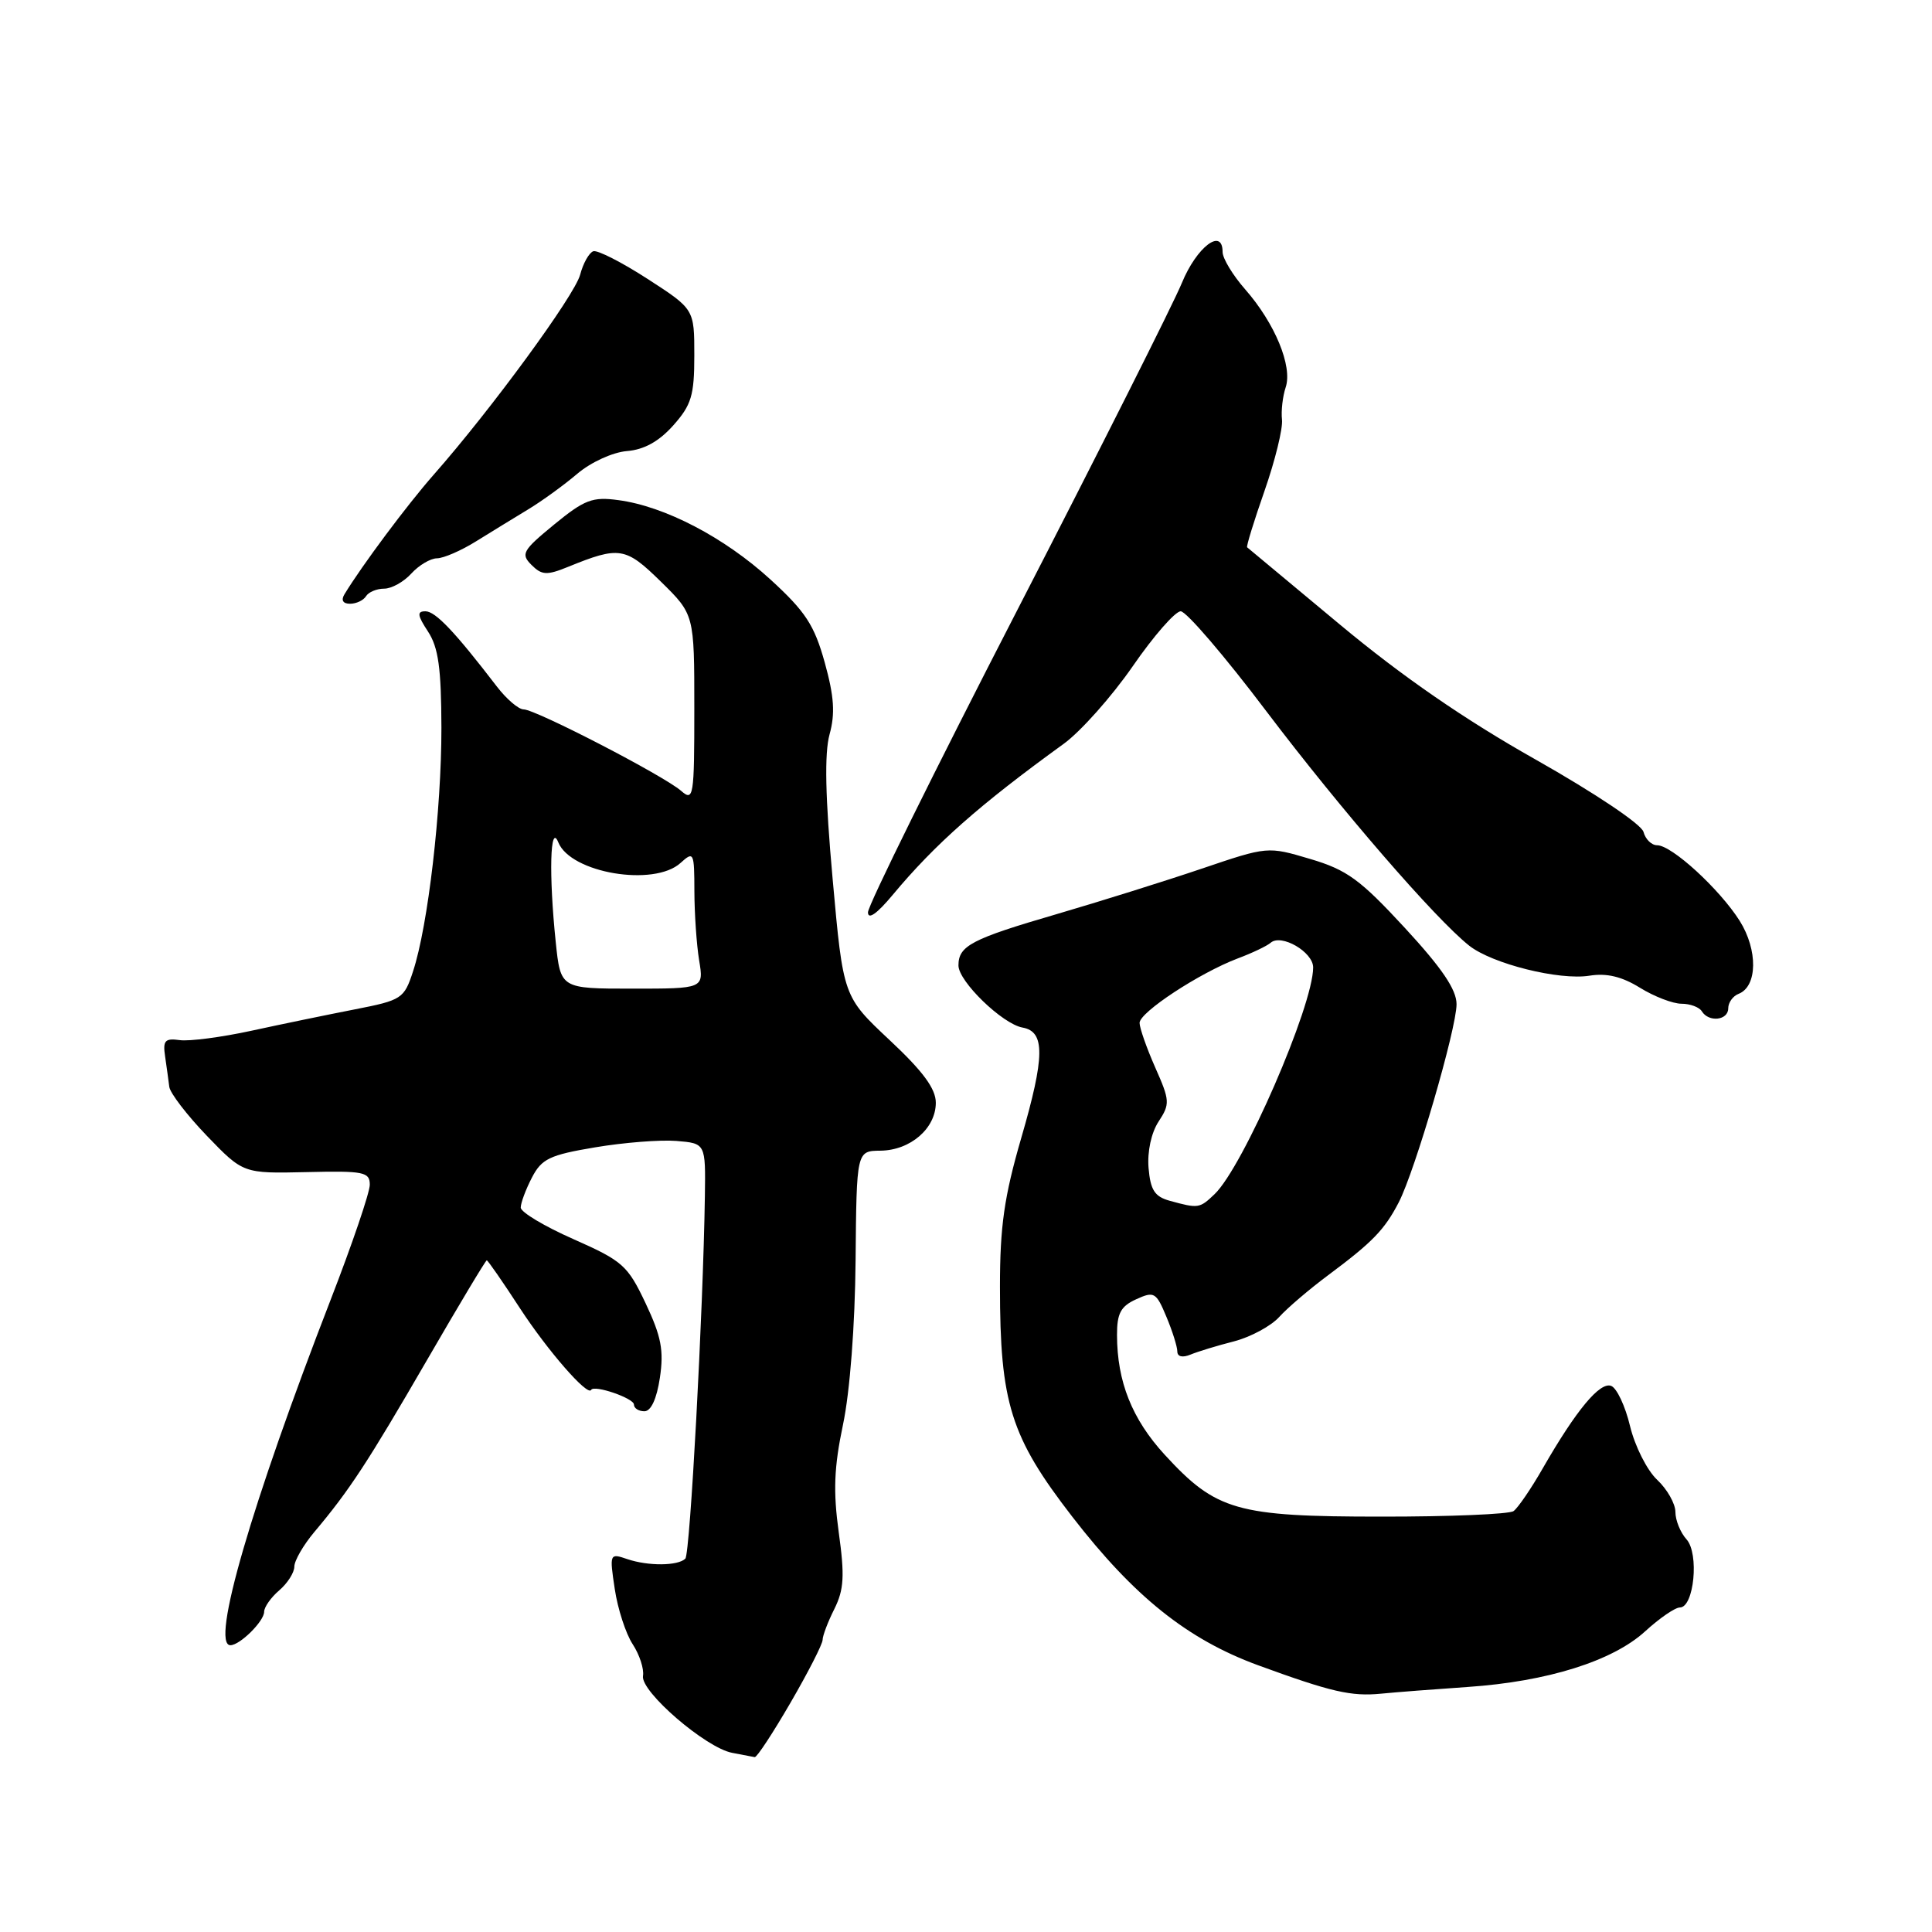 <?xml version="1.0" encoding="UTF-8" standalone="no"?>
<!DOCTYPE svg PUBLIC "-//W3C//DTD SVG 1.1//EN" "http://www.w3.org/Graphics/SVG/1.1/DTD/svg11.dtd" >
<svg xmlns="http://www.w3.org/2000/svg" xmlns:xlink="http://www.w3.org/1999/xlink" version="1.1" viewBox="0 0 256 256">
 <g >
 <path fill="currentColor"
d=" M 104.75 225.61 C 107.09 221.58 109.00 217.84 109.00 217.29 C 109.00 216.75 109.70 214.90 110.56 213.19 C 111.83 210.63 111.94 208.81 111.14 203.06 C 110.39 197.62 110.51 194.44 111.70 188.78 C 112.62 184.43 113.29 175.66 113.37 167.00 C 113.50 152.50 113.50 152.50 116.68 152.47 C 120.64 152.42 124.00 149.51 124.00 146.12 C 124.00 144.26 122.30 141.95 117.86 137.80 C 111.73 132.05 111.73 132.05 110.33 116.49 C 109.35 105.60 109.23 99.84 109.92 97.31 C 110.68 94.56 110.53 92.28 109.28 87.78 C 107.90 82.82 106.74 81.04 102.07 76.77 C 96.00 71.22 88.10 67.09 81.94 66.27 C 78.51 65.80 77.46 66.20 73.43 69.50 C 69.24 72.94 68.98 73.41 70.42 74.85 C 71.79 76.22 72.45 76.26 75.25 75.12 C 82.08 72.34 82.88 72.47 87.58 77.08 C 92.00 81.42 92.00 81.42 92.00 93.86 C 92.00 105.63 91.90 106.23 90.25 104.79 C 87.93 102.77 70.97 94.00 69.39 94.00 C 68.71 94.00 67.11 92.63 65.83 90.96 C 60.26 83.70 57.70 81.00 56.37 81.00 C 55.23 81.00 55.30 81.53 56.71 83.68 C 58.09 85.79 58.47 88.53 58.49 96.43 C 58.50 107.30 56.72 122.66 54.73 128.71 C 53.55 132.33 53.25 132.53 47.00 133.75 C 43.42 134.45 37.26 135.72 33.31 136.58 C 29.35 137.44 25.07 138.00 23.81 137.82 C 21.85 137.55 21.56 137.88 21.88 140.00 C 22.08 141.38 22.33 143.18 22.43 144.00 C 22.52 144.82 24.77 147.75 27.41 150.50 C 32.23 155.50 32.23 155.50 40.61 155.31 C 48.21 155.13 49.00 155.29 49.00 156.98 C 49.00 158.01 46.67 164.85 43.83 172.18 C 33.31 199.32 27.88 218.00 30.53 218.00 C 31.79 218.00 35.00 214.82 35.00 213.57 C 35.00 212.95 35.90 211.67 37.00 210.73 C 38.10 209.79 39.00 208.37 39.00 207.59 C 39.00 206.80 40.19 204.74 41.64 203.01 C 46.30 197.48 48.72 193.78 56.56 180.25 C 60.78 172.96 64.35 167.00 64.50 167.00 C 64.64 167.00 66.62 169.85 68.89 173.34 C 72.56 178.97 77.87 185.06 78.33 184.17 C 78.70 183.45 84.00 185.27 84.00 186.11 C 84.00 186.60 84.62 187.00 85.39 187.00 C 86.26 187.00 87.02 185.36 87.44 182.55 C 87.98 178.94 87.62 177.08 85.55 172.70 C 83.17 167.67 82.51 167.08 76.00 164.20 C 72.15 162.50 69.00 160.62 69.00 160.01 C 69.00 159.40 69.66 157.62 70.48 156.04 C 71.77 153.55 72.82 153.04 78.85 152.03 C 82.64 151.39 87.48 151.01 89.62 151.18 C 93.50 151.50 93.50 151.50 93.40 158.50 C 93.17 173.86 91.44 205.89 90.81 206.53 C 89.83 207.50 85.89 207.53 83.12 206.59 C 80.78 205.79 80.75 205.85 81.46 210.56 C 81.85 213.18 82.92 216.47 83.83 217.86 C 84.74 219.25 85.36 221.15 85.20 222.07 C 84.85 224.13 93.53 231.61 97.02 232.26 C 98.38 232.52 99.72 232.77 100.00 232.83 C 100.28 232.89 102.41 229.64 104.75 225.61 Z  M 194.50 223.53 C 205.05 222.81 213.67 220.10 217.98 216.17 C 219.89 214.42 221.96 213.00 222.59 213.00 C 224.47 213.00 225.17 205.85 223.47 203.97 C 222.66 203.07 222.00 201.44 222.00 200.35 C 222.00 199.25 220.91 197.32 219.57 196.07 C 218.24 194.82 216.63 191.62 215.99 188.97 C 215.36 186.32 214.23 183.92 213.49 183.64 C 212.00 183.06 208.85 186.86 204.46 194.50 C 202.89 197.25 201.12 199.83 200.55 200.23 C 199.97 200.64 192.07 200.97 183.00 200.96 C 163.86 200.96 161.14 200.18 154.33 192.76 C 150.00 188.04 148.02 183.07 148.01 176.91 C 148.00 174.03 148.50 173.09 150.55 172.16 C 152.93 171.07 153.20 171.23 154.55 174.47 C 155.35 176.37 156.00 178.45 156.00 179.07 C 156.00 179.77 156.68 179.93 157.75 179.49 C 158.71 179.09 161.30 178.30 163.50 177.74 C 165.70 177.17 168.40 175.72 169.50 174.51 C 170.60 173.29 173.53 170.80 176.00 168.96 C 181.86 164.60 183.46 162.95 185.34 159.32 C 187.51 155.12 193.00 136.30 193.00 133.06 C 193.00 131.13 191.07 128.28 186.14 122.94 C 180.23 116.54 178.48 115.26 173.62 113.82 C 167.97 112.14 167.97 112.14 159.24 115.10 C 154.43 116.73 145.78 119.44 140.00 121.13 C 128.72 124.42 127.00 125.32 127.00 127.93 C 127.00 130.04 132.83 135.69 135.50 136.16 C 138.50 136.70 138.46 139.99 135.32 150.79 C 133.06 158.57 132.50 162.49 132.50 170.50 C 132.50 185.91 133.91 190.40 142.08 200.97 C 150.28 211.57 157.34 217.22 166.69 220.65 C 176.37 224.19 179.04 224.81 183.00 224.42 C 184.93 224.23 190.10 223.83 194.50 223.53 Z  M 229.00 133.61 C 229.00 132.84 229.62 131.98 230.37 131.69 C 232.88 130.72 232.95 125.89 230.52 122.02 C 227.85 117.80 221.52 112.00 219.58 112.00 C 218.84 112.00 218.03 111.21 217.77 110.23 C 217.51 109.23 211.34 105.09 203.47 100.64 C 194.02 95.31 185.79 89.62 177.56 82.77 C 170.93 77.24 165.39 72.63 165.25 72.52 C 165.12 72.42 166.15 69.05 167.56 65.03 C 168.96 61.02 170.00 56.78 169.87 55.61 C 169.74 54.45 169.96 52.52 170.36 51.32 C 171.29 48.54 168.93 42.83 165.00 38.35 C 163.35 36.47 162.00 34.24 162.00 33.39 C 162.00 30.10 158.56 32.72 156.60 37.50 C 155.47 40.25 145.65 59.77 134.77 80.89 C 123.90 102.00 115.00 120.00 115.01 120.89 C 115.02 121.91 116.21 121.07 118.26 118.61 C 123.90 111.84 129.76 106.66 140.96 98.55 C 143.20 96.92 147.30 92.31 150.08 88.30 C 152.85 84.28 155.72 81.00 156.45 81.00 C 157.19 81.00 162.30 86.96 167.81 94.26 C 177.66 107.27 190.19 121.75 194.67 125.30 C 197.71 127.71 206.63 129.94 210.64 129.28 C 212.90 128.92 214.91 129.40 217.30 130.88 C 219.19 132.05 221.67 133.00 222.81 133.00 C 223.95 133.00 225.16 133.45 225.50 134.00 C 226.42 135.50 229.00 135.21 229.00 133.61 Z  M 48.50 79.00 C 48.84 78.45 49.92 78.00 50.90 78.00 C 51.89 78.00 53.50 77.10 54.50 76.00 C 55.50 74.90 57.03 73.99 57.90 73.98 C 58.78 73.97 61.11 72.96 63.08 71.73 C 65.05 70.51 68.16 68.60 69.98 67.50 C 71.80 66.40 74.74 64.27 76.50 62.77 C 78.31 61.24 81.18 59.93 83.06 59.77 C 85.34 59.59 87.31 58.50 89.21 56.37 C 91.62 53.66 92.00 52.40 92.00 47.10 C 92.00 40.96 92.00 40.96 85.81 36.96 C 82.41 34.76 79.17 33.11 78.62 33.29 C 78.06 33.48 77.27 34.88 76.87 36.41 C 76.12 39.18 65.11 54.23 57.46 62.91 C 53.94 66.91 47.96 74.93 45.64 78.75 C 45.17 79.53 45.44 80.00 46.38 80.00 C 47.21 80.00 48.16 79.55 48.50 79.00 Z  M 73.64 124.85 C 72.71 115.92 72.89 108.91 73.98 111.62 C 75.62 115.68 86.65 117.54 90.17 114.35 C 91.92 112.76 92.00 112.92 92.01 118.10 C 92.02 121.07 92.30 125.19 92.64 127.25 C 93.26 131.00 93.26 131.00 83.77 131.00 C 74.28 131.00 74.28 131.00 73.64 124.85 Z  M 155.00 159.11 C 153.00 158.56 152.44 157.69 152.19 154.76 C 152.01 152.59 152.55 150.09 153.52 148.61 C 155.05 146.28 155.02 145.83 153.07 141.44 C 151.93 138.86 151.00 136.20 151.00 135.54 C 151.00 134.13 158.94 128.92 164.00 127.00 C 165.93 126.28 167.89 125.34 168.37 124.92 C 169.78 123.69 174.00 126.15 174.00 128.19 C 174.00 133.29 164.71 154.66 160.92 158.25 C 158.95 160.13 158.78 160.15 155.00 159.11 Z "/>
</g>
</svg>